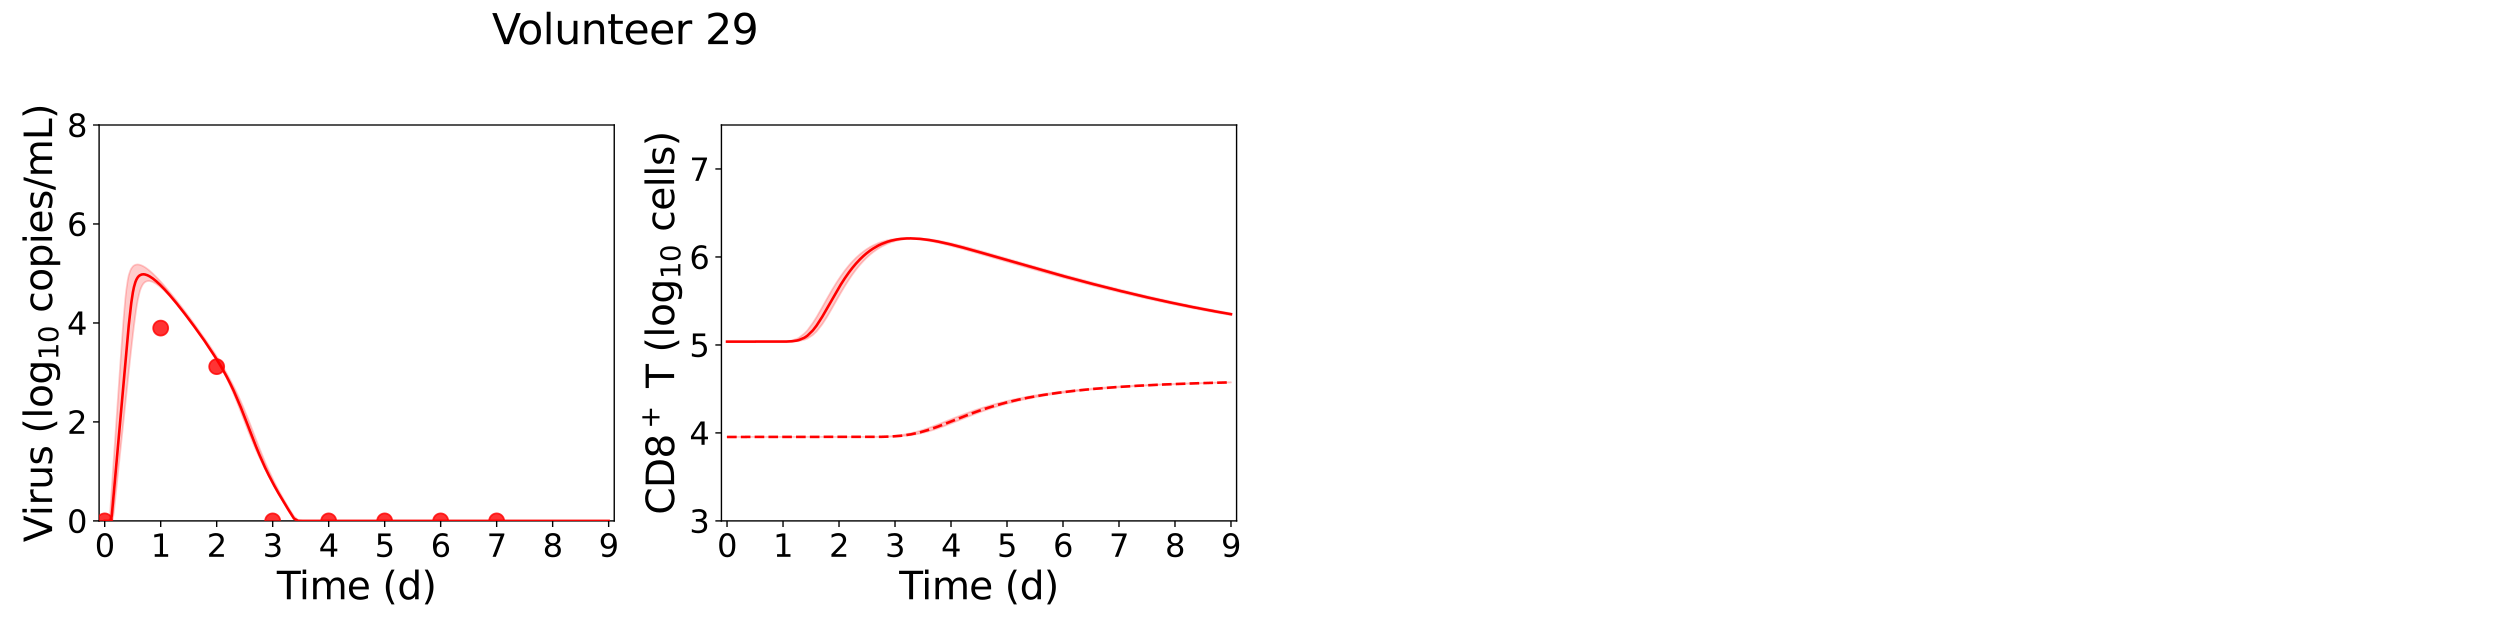 <?xml version="1.0" encoding="utf-8" standalone="no"?>
<!DOCTYPE svg PUBLIC "-//W3C//DTD SVG 1.1//EN"
  "http://www.w3.org/Graphics/SVG/1.1/DTD/svg11.dtd">
<svg xmlns:xlink="http://www.w3.org/1999/xlink" width="1440pt" height="360pt" viewBox="0 0 1440 360" xmlns="http://www.w3.org/2000/svg" version="1.1">
 <defs>
  <style type="text/css">*{stroke-linejoin: round; stroke-linecap: butt}</style>
 </defs>
 <g id="figure_1">
  <g id="patch_1">
   <path d="M 0 360 
L 1440 360 
L 1440 0 
L 0 0 
z
" style="fill: #ffffff"/>
  </g>
  <g id="axes_1">
   <g id="patch_2">
    <path d="M 57.08 300.04 
L 353.804 300.04 
L 353.804 72 
L 57.08 72 
z
" style="fill: #ffffff"/>
   </g>
   <g id="matplotlib.axis_1">
    <g id="xtick_1">
     <g id="line2d_1">
      <defs>
       <path id="m9a5006fff8" d="M 0 0 
L 0 3.5 
" style="stroke: #000000; stroke-width: 0.8"/>
      </defs>
      <g>
       <use xlink:href="#m9a5006fff8" x="60.305" y="300.04" style="stroke: #000000; stroke-width: 0.8"/>
      </g>
     </g>
     <g id="text_1">
      <!-- 0 -->
      <g transform="translate(54.579 320.717) scale(0.18 -0.18)">
       <defs>
        <path id="DejaVuSans-30" d="M 2034 4250 
Q 1547 4250 1301 3770 
Q 1056 3291 1056 2328 
Q 1056 1369 1301 889 
Q 1547 409 2034 409 
Q 2525 409 2770 889 
Q 3016 1369 3016 2328 
Q 3016 3291 2770 3770 
Q 2525 4250 2034 4250 
z
M 2034 4750 
Q 2819 4750 3233 4129 
Q 3647 3509 3647 2328 
Q 3647 1150 3233 529 
Q 2819 -91 2034 -91 
Q 1250 -91 836 529 
Q 422 1150 422 2328 
Q 422 3509 836 4129 
Q 1250 4750 2034 4750 
z
" transform="scale(0.016)"/>
       </defs>
       <use xlink:href="#DejaVuSans-30"/>
      </g>
     </g>
    </g>
    <g id="xtick_2">
     <g id="line2d_2">
      <g>
       <use xlink:href="#m9a5006fff8" x="92.558" y="300.04" style="stroke: #000000; stroke-width: 0.8"/>
      </g>
     </g>
     <g id="text_2">
      <!-- 1 -->
      <g transform="translate(86.832 320.717) scale(0.18 -0.18)">
       <defs>
        <path id="DejaVuSans-31" d="M 794 531 
L 1825 531 
L 1825 4091 
L 703 3866 
L 703 4441 
L 1819 4666 
L 2450 4666 
L 2450 531 
L 3481 531 
L 3481 0 
L 794 0 
L 794 531 
z
" transform="scale(0.016)"/>
       </defs>
       <use xlink:href="#DejaVuSans-31"/>
      </g>
     </g>
    </g>
    <g id="xtick_3">
     <g id="line2d_3">
      <g>
       <use xlink:href="#m9a5006fff8" x="124.81" y="300.04" style="stroke: #000000; stroke-width: 0.8"/>
      </g>
     </g>
     <g id="text_3">
      <!-- 2 -->
      <g transform="translate(119.084 320.717) scale(0.18 -0.18)">
       <defs>
        <path id="DejaVuSans-32" d="M 1228 531 
L 3431 531 
L 3431 0 
L 469 0 
L 469 531 
Q 828 903 1448 1529 
Q 2069 2156 2228 2338 
Q 2531 2678 2651 2914 
Q 2772 3150 2772 3378 
Q 2772 3750 2511 3984 
Q 2250 4219 1831 4219 
Q 1534 4219 1204 4116 
Q 875 4013 500 3803 
L 500 4441 
Q 881 4594 1212 4672 
Q 1544 4750 1819 4750 
Q 2544 4750 2975 4387 
Q 3406 4025 3406 3419 
Q 3406 3131 3298 2873 
Q 3191 2616 2906 2266 
Q 2828 2175 2409 1742 
Q 1991 1309 1228 531 
z
" transform="scale(0.016)"/>
       </defs>
       <use xlink:href="#DejaVuSans-32"/>
      </g>
     </g>
    </g>
    <g id="xtick_4">
     <g id="line2d_4">
      <g>
       <use xlink:href="#m9a5006fff8" x="157.063" y="300.04" style="stroke: #000000; stroke-width: 0.8"/>
      </g>
     </g>
     <g id="text_4">
      <!-- 3 -->
      <g transform="translate(151.337 320.717) scale(0.18 -0.18)">
       <defs>
        <path id="DejaVuSans-33" d="M 2597 2516 
Q 3050 2419 3304 2112 
Q 3559 1806 3559 1356 
Q 3559 666 3084 287 
Q 2609 -91 1734 -91 
Q 1441 -91 1130 -33 
Q 819 25 488 141 
L 488 750 
Q 750 597 1062 519 
Q 1375 441 1716 441 
Q 2309 441 2620 675 
Q 2931 909 2931 1356 
Q 2931 1769 2642 2001 
Q 2353 2234 1838 2234 
L 1294 2234 
L 1294 2753 
L 1863 2753 
Q 2328 2753 2575 2939 
Q 2822 3125 2822 3475 
Q 2822 3834 2567 4026 
Q 2313 4219 1838 4219 
Q 1578 4219 1281 4162 
Q 984 4106 628 3988 
L 628 4550 
Q 988 4650 1302 4700 
Q 1616 4750 1894 4750 
Q 2613 4750 3031 4423 
Q 3450 4097 3450 3541 
Q 3450 3153 3228 2886 
Q 3006 2619 2597 2516 
z
" transform="scale(0.016)"/>
       </defs>
       <use xlink:href="#DejaVuSans-33"/>
      </g>
     </g>
    </g>
    <g id="xtick_5">
     <g id="line2d_5">
      <g>
       <use xlink:href="#m9a5006fff8" x="189.315" y="300.04" style="stroke: #000000; stroke-width: 0.8"/>
      </g>
     </g>
     <g id="text_5">
      <!-- 4 -->
      <g transform="translate(183.589 320.717) scale(0.18 -0.18)">
       <defs>
        <path id="DejaVuSans-34" d="M 2419 4116 
L 825 1625 
L 2419 1625 
L 2419 4116 
z
M 2253 4666 
L 3047 4666 
L 3047 1625 
L 3713 1625 
L 3713 1100 
L 3047 1100 
L 3047 0 
L 2419 0 
L 2419 1100 
L 313 1100 
L 313 1709 
L 2253 4666 
z
" transform="scale(0.016)"/>
       </defs>
       <use xlink:href="#DejaVuSans-34"/>
      </g>
     </g>
    </g>
    <g id="xtick_6">
     <g id="line2d_6">
      <g>
       <use xlink:href="#m9a5006fff8" x="221.568" y="300.04" style="stroke: #000000; stroke-width: 0.8"/>
      </g>
     </g>
     <g id="text_6">
      <!-- 5 -->
      <g transform="translate(215.842 320.717) scale(0.18 -0.18)">
       <defs>
        <path id="DejaVuSans-35" d="M 691 4666 
L 3169 4666 
L 3169 4134 
L 1269 4134 
L 1269 2991 
Q 1406 3038 1543 3061 
Q 1681 3084 1819 3084 
Q 2600 3084 3056 2656 
Q 3513 2228 3513 1497 
Q 3513 744 3044 326 
Q 2575 -91 1722 -91 
Q 1428 -91 1123 -41 
Q 819 9 494 109 
L 494 744 
Q 775 591 1075 516 
Q 1375 441 1709 441 
Q 2250 441 2565 725 
Q 2881 1009 2881 1497 
Q 2881 1984 2565 2268 
Q 2250 2553 1709 2553 
Q 1456 2553 1204 2497 
Q 953 2441 691 2322 
L 691 4666 
z
" transform="scale(0.016)"/>
       </defs>
       <use xlink:href="#DejaVuSans-35"/>
      </g>
     </g>
    </g>
    <g id="xtick_7">
     <g id="line2d_7">
      <g>
       <use xlink:href="#m9a5006fff8" x="253.821" y="300.04" style="stroke: #000000; stroke-width: 0.8"/>
      </g>
     </g>
     <g id="text_7">
      <!-- 6 -->
      <g transform="translate(248.094 320.717) scale(0.18 -0.18)">
       <defs>
        <path id="DejaVuSans-36" d="M 2113 2584 
Q 1688 2584 1439 2293 
Q 1191 2003 1191 1497 
Q 1191 994 1439 701 
Q 1688 409 2113 409 
Q 2538 409 2786 701 
Q 3034 994 3034 1497 
Q 3034 2003 2786 2293 
Q 2538 2584 2113 2584 
z
M 3366 4563 
L 3366 3988 
Q 3128 4100 2886 4159 
Q 2644 4219 2406 4219 
Q 1781 4219 1451 3797 
Q 1122 3375 1075 2522 
Q 1259 2794 1537 2939 
Q 1816 3084 2150 3084 
Q 2853 3084 3261 2657 
Q 3669 2231 3669 1497 
Q 3669 778 3244 343 
Q 2819 -91 2113 -91 
Q 1303 -91 875 529 
Q 447 1150 447 2328 
Q 447 3434 972 4092 
Q 1497 4750 2381 4750 
Q 2619 4750 2861 4703 
Q 3103 4656 3366 4563 
z
" transform="scale(0.016)"/>
       </defs>
       <use xlink:href="#DejaVuSans-36"/>
      </g>
     </g>
    </g>
    <g id="xtick_8">
     <g id="line2d_8">
      <g>
       <use xlink:href="#m9a5006fff8" x="286.073" y="300.04" style="stroke: #000000; stroke-width: 0.8"/>
      </g>
     </g>
     <g id="text_8">
      <!-- 7 -->
      <g transform="translate(280.347 320.717) scale(0.18 -0.18)">
       <defs>
        <path id="DejaVuSans-37" d="M 525 4666 
L 3525 4666 
L 3525 4397 
L 1831 0 
L 1172 0 
L 2766 4134 
L 525 4134 
L 525 4666 
z
" transform="scale(0.016)"/>
       </defs>
       <use xlink:href="#DejaVuSans-37"/>
      </g>
     </g>
    </g>
    <g id="xtick_9">
     <g id="line2d_9">
      <g>
       <use xlink:href="#m9a5006fff8" x="318.326" y="300.04" style="stroke: #000000; stroke-width: 0.8"/>
      </g>
     </g>
     <g id="text_9">
      <!-- 8 -->
      <g transform="translate(312.599 320.717) scale(0.18 -0.18)">
       <defs>
        <path id="DejaVuSans-38" d="M 2034 2216 
Q 1584 2216 1326 1975 
Q 1069 1734 1069 1313 
Q 1069 891 1326 650 
Q 1584 409 2034 409 
Q 2484 409 2743 651 
Q 3003 894 3003 1313 
Q 3003 1734 2745 1975 
Q 2488 2216 2034 2216 
z
M 1403 2484 
Q 997 2584 770 2862 
Q 544 3141 544 3541 
Q 544 4100 942 4425 
Q 1341 4750 2034 4750 
Q 2731 4750 3128 4425 
Q 3525 4100 3525 3541 
Q 3525 3141 3298 2862 
Q 3072 2584 2669 2484 
Q 3125 2378 3379 2068 
Q 3634 1759 3634 1313 
Q 3634 634 3220 271 
Q 2806 -91 2034 -91 
Q 1263 -91 848 271 
Q 434 634 434 1313 
Q 434 1759 690 2068 
Q 947 2378 1403 2484 
z
M 1172 3481 
Q 1172 3119 1398 2916 
Q 1625 2713 2034 2713 
Q 2441 2713 2670 2916 
Q 2900 3119 2900 3481 
Q 2900 3844 2670 4047 
Q 2441 4250 2034 4250 
Q 1625 4250 1398 4047 
Q 1172 3844 1172 3481 
z
" transform="scale(0.016)"/>
       </defs>
       <use xlink:href="#DejaVuSans-38"/>
      </g>
     </g>
    </g>
    <g id="xtick_10">
     <g id="line2d_10">
      <g>
       <use xlink:href="#m9a5006fff8" x="350.578" y="300.04" style="stroke: #000000; stroke-width: 0.8"/>
      </g>
     </g>
     <g id="text_10">
      <!-- 9 -->
      <g transform="translate(344.852 320.717) scale(0.18 -0.18)">
       <defs>
        <path id="DejaVuSans-39" d="M 703 97 
L 703 672 
Q 941 559 1184 500 
Q 1428 441 1663 441 
Q 2288 441 2617 861 
Q 2947 1281 2994 2138 
Q 2813 1869 2534 1725 
Q 2256 1581 1919 1581 
Q 1219 1581 811 2004 
Q 403 2428 403 3163 
Q 403 3881 828 4315 
Q 1253 4750 1959 4750 
Q 2769 4750 3195 4129 
Q 3622 3509 3622 2328 
Q 3622 1225 3098 567 
Q 2575 -91 1691 -91 
Q 1453 -91 1209 -44 
Q 966 3 703 97 
z
M 1959 2075 
Q 2384 2075 2632 2365 
Q 2881 2656 2881 3163 
Q 2881 3666 2632 3958 
Q 2384 4250 1959 4250 
Q 1534 4250 1286 3958 
Q 1038 3666 1038 3163 
Q 1038 2656 1286 2365 
Q 1534 2075 1959 2075 
z
" transform="scale(0.016)"/>
       </defs>
       <use xlink:href="#DejaVuSans-39"/>
      </g>
     </g>
    </g>
    <g id="text_11">
     <!-- Time (d) -->
     <g transform="translate(159.465 345.177) scale(0.22 -0.22)">
      <defs>
       <path id="DejaVuSans-54" d="M -19 4666 
L 3928 4666 
L 3928 4134 
L 2272 4134 
L 2272 0 
L 1638 0 
L 1638 4134 
L -19 4134 
L -19 4666 
z
" transform="scale(0.016)"/>
       <path id="DejaVuSans-69" d="M 603 3500 
L 1178 3500 
L 1178 0 
L 603 0 
L 603 3500 
z
M 603 4863 
L 1178 4863 
L 1178 4134 
L 603 4134 
L 603 4863 
z
" transform="scale(0.016)"/>
       <path id="DejaVuSans-6d" d="M 3328 2828 
Q 3544 3216 3844 3400 
Q 4144 3584 4550 3584 
Q 5097 3584 5394 3201 
Q 5691 2819 5691 2113 
L 5691 0 
L 5113 0 
L 5113 2094 
Q 5113 2597 4934 2840 
Q 4756 3084 4391 3084 
Q 3944 3084 3684 2787 
Q 3425 2491 3425 1978 
L 3425 0 
L 2847 0 
L 2847 2094 
Q 2847 2600 2669 2842 
Q 2491 3084 2119 3084 
Q 1678 3084 1418 2786 
Q 1159 2488 1159 1978 
L 1159 0 
L 581 0 
L 581 3500 
L 1159 3500 
L 1159 2956 
Q 1356 3278 1631 3431 
Q 1906 3584 2284 3584 
Q 2666 3584 2933 3390 
Q 3200 3197 3328 2828 
z
" transform="scale(0.016)"/>
       <path id="DejaVuSans-65" d="M 3597 1894 
L 3597 1613 
L 953 1613 
Q 991 1019 1311 708 
Q 1631 397 2203 397 
Q 2534 397 2845 478 
Q 3156 559 3463 722 
L 3463 178 
Q 3153 47 2828 -22 
Q 2503 -91 2169 -91 
Q 1331 -91 842 396 
Q 353 884 353 1716 
Q 353 2575 817 3079 
Q 1281 3584 2069 3584 
Q 2775 3584 3186 3129 
Q 3597 2675 3597 1894 
z
M 3022 2063 
Q 3016 2534 2758 2815 
Q 2500 3097 2075 3097 
Q 1594 3097 1305 2825 
Q 1016 2553 972 2059 
L 3022 2063 
z
" transform="scale(0.016)"/>
       <path id="DejaVuSans-20" transform="scale(0.016)"/>
       <path id="DejaVuSans-28" d="M 1984 4856 
Q 1566 4138 1362 3434 
Q 1159 2731 1159 2009 
Q 1159 1288 1364 580 
Q 1569 -128 1984 -844 
L 1484 -844 
Q 1016 -109 783 600 
Q 550 1309 550 2009 
Q 550 2706 781 3412 
Q 1013 4119 1484 4856 
L 1984 4856 
z
" transform="scale(0.016)"/>
       <path id="DejaVuSans-64" d="M 2906 2969 
L 2906 4863 
L 3481 4863 
L 3481 0 
L 2906 0 
L 2906 525 
Q 2725 213 2448 61 
Q 2172 -91 1784 -91 
Q 1150 -91 751 415 
Q 353 922 353 1747 
Q 353 2572 751 3078 
Q 1150 3584 1784 3584 
Q 2172 3584 2448 3432 
Q 2725 3281 2906 2969 
z
M 947 1747 
Q 947 1113 1208 752 
Q 1469 391 1925 391 
Q 2381 391 2643 752 
Q 2906 1113 2906 1747 
Q 2906 2381 2643 2742 
Q 2381 3103 1925 3103 
Q 1469 3103 1208 2742 
Q 947 2381 947 1747 
z
" transform="scale(0.016)"/>
       <path id="DejaVuSans-29" d="M 513 4856 
L 1013 4856 
Q 1481 4119 1714 3412 
Q 1947 2706 1947 2009 
Q 1947 1309 1714 600 
Q 1481 -109 1013 -844 
L 513 -844 
Q 928 -128 1133 580 
Q 1338 1288 1338 2009 
Q 1338 2731 1133 3434 
Q 928 4138 513 4856 
z
" transform="scale(0.016)"/>
      </defs>
      <use xlink:href="#DejaVuSans-54"/>
      <use xlink:href="#DejaVuSans-69" x="57.959"/>
      <use xlink:href="#DejaVuSans-6d" x="85.742"/>
      <use xlink:href="#DejaVuSans-65" x="183.154"/>
      <use xlink:href="#DejaVuSans-20" x="244.678"/>
      <use xlink:href="#DejaVuSans-28" x="276.465"/>
      <use xlink:href="#DejaVuSans-64" x="315.479"/>
      <use xlink:href="#DejaVuSans-29" x="378.955"/>
     </g>
    </g>
   </g>
   <g id="matplotlib.axis_2">
    <g id="ytick_1">
     <g id="line2d_11">
      <defs>
       <path id="m4b9dbab6fb" d="M 0 0 
L -3.5 0 
" style="stroke: #000000; stroke-width: 0.8"/>
      </defs>
      <g>
       <use xlink:href="#m4b9dbab6fb" x="57.08" y="300.04" style="stroke: #000000; stroke-width: 0.8"/>
      </g>
     </g>
     <g id="text_12">
      <!-- 0 -->
      <g transform="translate(38.627 306.879) scale(0.18 -0.18)">
       <use xlink:href="#DejaVuSans-30"/>
      </g>
     </g>
    </g>
    <g id="ytick_2">
     <g id="line2d_12">
      <g>
       <use xlink:href="#m4b9dbab6fb" x="57.08" y="243.03" style="stroke: #000000; stroke-width: 0.8"/>
      </g>
     </g>
     <g id="text_13">
      <!-- 2 -->
      <g transform="translate(38.627 249.869) scale(0.18 -0.18)">
       <use xlink:href="#DejaVuSans-32"/>
      </g>
     </g>
    </g>
    <g id="ytick_3">
     <g id="line2d_13">
      <g>
       <use xlink:href="#m4b9dbab6fb" x="57.08" y="186.02" style="stroke: #000000; stroke-width: 0.8"/>
      </g>
     </g>
     <g id="text_14">
      <!-- 4 -->
      <g transform="translate(38.627 192.859) scale(0.18 -0.18)">
       <use xlink:href="#DejaVuSans-34"/>
      </g>
     </g>
    </g>
    <g id="ytick_4">
     <g id="line2d_14">
      <g>
       <use xlink:href="#m4b9dbab6fb" x="57.08" y="129.01" style="stroke: #000000; stroke-width: 0.8"/>
      </g>
     </g>
     <g id="text_15">
      <!-- 6 -->
      <g transform="translate(38.627 135.849) scale(0.18 -0.18)">
       <use xlink:href="#DejaVuSans-36"/>
      </g>
     </g>
    </g>
    <g id="ytick_5">
     <g id="line2d_15">
      <g>
       <use xlink:href="#m4b9dbab6fb" x="57.08" y="72" style="stroke: #000000; stroke-width: 0.8"/>
      </g>
     </g>
     <g id="text_16">
      <!-- 8 -->
      <g transform="translate(38.627 78.839) scale(0.18 -0.18)">
       <use xlink:href="#DejaVuSans-38"/>
      </g>
     </g>
    </g>
    <g id="text_17">
     <!-- Virus (log$_{10}$ copies/mL) -->
     <g transform="translate(30.008 312.3) rotate(-90) scale(0.22 -0.22)">
      <defs>
       <path id="DejaVuSans-56" d="M 1831 0 
L 50 4666 
L 709 4666 
L 2188 738 
L 3669 4666 
L 4325 4666 
L 2547 0 
L 1831 0 
z
" transform="scale(0.016)"/>
       <path id="DejaVuSans-72" d="M 2631 2963 
Q 2534 3019 2420 3045 
Q 2306 3072 2169 3072 
Q 1681 3072 1420 2755 
Q 1159 2438 1159 1844 
L 1159 0 
L 581 0 
L 581 3500 
L 1159 3500 
L 1159 2956 
Q 1341 3275 1631 3429 
Q 1922 3584 2338 3584 
Q 2397 3584 2469 3576 
Q 2541 3569 2628 3553 
L 2631 2963 
z
" transform="scale(0.016)"/>
       <path id="DejaVuSans-75" d="M 544 1381 
L 544 3500 
L 1119 3500 
L 1119 1403 
Q 1119 906 1312 657 
Q 1506 409 1894 409 
Q 2359 409 2629 706 
Q 2900 1003 2900 1516 
L 2900 3500 
L 3475 3500 
L 3475 0 
L 2900 0 
L 2900 538 
Q 2691 219 2414 64 
Q 2138 -91 1772 -91 
Q 1169 -91 856 284 
Q 544 659 544 1381 
z
M 1991 3584 
L 1991 3584 
z
" transform="scale(0.016)"/>
       <path id="DejaVuSans-73" d="M 2834 3397 
L 2834 2853 
Q 2591 2978 2328 3040 
Q 2066 3103 1784 3103 
Q 1356 3103 1142 2972 
Q 928 2841 928 2578 
Q 928 2378 1081 2264 
Q 1234 2150 1697 2047 
L 1894 2003 
Q 2506 1872 2764 1633 
Q 3022 1394 3022 966 
Q 3022 478 2636 193 
Q 2250 -91 1575 -91 
Q 1294 -91 989 -36 
Q 684 19 347 128 
L 347 722 
Q 666 556 975 473 
Q 1284 391 1588 391 
Q 1994 391 2212 530 
Q 2431 669 2431 922 
Q 2431 1156 2273 1281 
Q 2116 1406 1581 1522 
L 1381 1569 
Q 847 1681 609 1914 
Q 372 2147 372 2553 
Q 372 3047 722 3315 
Q 1072 3584 1716 3584 
Q 2034 3584 2315 3537 
Q 2597 3491 2834 3397 
z
" transform="scale(0.016)"/>
       <path id="DejaVuSans-6c" d="M 603 4863 
L 1178 4863 
L 1178 0 
L 603 0 
L 603 4863 
z
" transform="scale(0.016)"/>
       <path id="DejaVuSans-6f" d="M 1959 3097 
Q 1497 3097 1228 2736 
Q 959 2375 959 1747 
Q 959 1119 1226 758 
Q 1494 397 1959 397 
Q 2419 397 2687 759 
Q 2956 1122 2956 1747 
Q 2956 2369 2687 2733 
Q 2419 3097 1959 3097 
z
M 1959 3584 
Q 2709 3584 3137 3096 
Q 3566 2609 3566 1747 
Q 3566 888 3137 398 
Q 2709 -91 1959 -91 
Q 1206 -91 779 398 
Q 353 888 353 1747 
Q 353 2609 779 3096 
Q 1206 3584 1959 3584 
z
" transform="scale(0.016)"/>
       <path id="DejaVuSans-67" d="M 2906 1791 
Q 2906 2416 2648 2759 
Q 2391 3103 1925 3103 
Q 1463 3103 1205 2759 
Q 947 2416 947 1791 
Q 947 1169 1205 825 
Q 1463 481 1925 481 
Q 2391 481 2648 825 
Q 2906 1169 2906 1791 
z
M 3481 434 
Q 3481 -459 3084 -895 
Q 2688 -1331 1869 -1331 
Q 1566 -1331 1297 -1286 
Q 1028 -1241 775 -1147 
L 775 -588 
Q 1028 -725 1275 -790 
Q 1522 -856 1778 -856 
Q 2344 -856 2625 -561 
Q 2906 -266 2906 331 
L 2906 616 
Q 2728 306 2450 153 
Q 2172 0 1784 0 
Q 1141 0 747 490 
Q 353 981 353 1791 
Q 353 2603 747 3093 
Q 1141 3584 1784 3584 
Q 2172 3584 2450 3431 
Q 2728 3278 2906 2969 
L 2906 3500 
L 3481 3500 
L 3481 434 
z
" transform="scale(0.016)"/>
       <path id="DejaVuSans-63" d="M 3122 3366 
L 3122 2828 
Q 2878 2963 2633 3030 
Q 2388 3097 2138 3097 
Q 1578 3097 1268 2742 
Q 959 2388 959 1747 
Q 959 1106 1268 751 
Q 1578 397 2138 397 
Q 2388 397 2633 464 
Q 2878 531 3122 666 
L 3122 134 
Q 2881 22 2623 -34 
Q 2366 -91 2075 -91 
Q 1284 -91 818 406 
Q 353 903 353 1747 
Q 353 2603 823 3093 
Q 1294 3584 2113 3584 
Q 2378 3584 2631 3529 
Q 2884 3475 3122 3366 
z
" transform="scale(0.016)"/>
       <path id="DejaVuSans-70" d="M 1159 525 
L 1159 -1331 
L 581 -1331 
L 581 3500 
L 1159 3500 
L 1159 2969 
Q 1341 3281 1617 3432 
Q 1894 3584 2278 3584 
Q 2916 3584 3314 3078 
Q 3713 2572 3713 1747 
Q 3713 922 3314 415 
Q 2916 -91 2278 -91 
Q 1894 -91 1617 61 
Q 1341 213 1159 525 
z
M 3116 1747 
Q 3116 2381 2855 2742 
Q 2594 3103 2138 3103 
Q 1681 3103 1420 2742 
Q 1159 2381 1159 1747 
Q 1159 1113 1420 752 
Q 1681 391 2138 391 
Q 2594 391 2855 752 
Q 3116 1113 3116 1747 
z
" transform="scale(0.016)"/>
       <path id="DejaVuSans-2f" d="M 1625 4666 
L 2156 4666 
L 531 -594 
L 0 -594 
L 1625 4666 
z
" transform="scale(0.016)"/>
       <path id="DejaVuSans-4c" d="M 628 4666 
L 1259 4666 
L 1259 531 
L 3531 531 
L 3531 0 
L 628 0 
L 628 4666 
z
" transform="scale(0.016)"/>
      </defs>
      <use xlink:href="#DejaVuSans-56" transform="translate(0 0.016)"/>
      <use xlink:href="#DejaVuSans-69" transform="translate(68.408 0.016)"/>
      <use xlink:href="#DejaVuSans-72" transform="translate(96.191 0.016)"/>
      <use xlink:href="#DejaVuSans-75" transform="translate(137.305 0.016)"/>
      <use xlink:href="#DejaVuSans-73" transform="translate(200.684 0.016)"/>
      <use xlink:href="#DejaVuSans-20" transform="translate(252.783 0.016)"/>
      <use xlink:href="#DejaVuSans-28" transform="translate(284.57 0.016)"/>
      <use xlink:href="#DejaVuSans-6c" transform="translate(323.584 0.016)"/>
      <use xlink:href="#DejaVuSans-6f" transform="translate(351.367 0.016)"/>
      <use xlink:href="#DejaVuSans-67" transform="translate(412.549 0.016)"/>
      <use xlink:href="#DejaVuSans-31" transform="translate(476.982 -16.391) scale(0.7)"/>
      <use xlink:href="#DejaVuSans-30" transform="translate(521.519 -16.391) scale(0.7)"/>
      <use xlink:href="#DejaVuSans-20" transform="translate(568.789 0.016)"/>
      <use xlink:href="#DejaVuSans-63" transform="translate(600.576 0.016)"/>
      <use xlink:href="#DejaVuSans-6f" transform="translate(655.557 0.016)"/>
      <use xlink:href="#DejaVuSans-70" transform="translate(716.738 0.016)"/>
      <use xlink:href="#DejaVuSans-69" transform="translate(780.215 0.016)"/>
      <use xlink:href="#DejaVuSans-65" transform="translate(807.998 0.016)"/>
      <use xlink:href="#DejaVuSans-73" transform="translate(869.521 0.016)"/>
      <use xlink:href="#DejaVuSans-2f" transform="translate(921.621 0.016)"/>
      <use xlink:href="#DejaVuSans-6d" transform="translate(955.312 0.016)"/>
      <use xlink:href="#DejaVuSans-4c" transform="translate(1052.725 0.016)"/>
      <use xlink:href="#DejaVuSans-29" transform="translate(1108.438 0.016)"/>
     </g>
    </g>
   </g>
   <g id="patch_3">
    <path d="M 57.08 300.04 
L 57.08 72 
" style="fill: none; stroke: #000000; stroke-width: 0.8; stroke-linejoin: miter; stroke-linecap: square"/>
   </g>
   <g id="patch_4">
    <path d="M 353.804 300.04 
L 353.804 72 
" style="fill: none; stroke: #000000; stroke-width: 0.8; stroke-linejoin: miter; stroke-linecap: square"/>
   </g>
   <g id="patch_5">
    <path d="M 57.08 300.04 
L 353.804 300.04 
" style="fill: none; stroke: #000000; stroke-width: 0.8; stroke-linejoin: miter; stroke-linecap: square"/>
   </g>
   <g id="patch_6">
    <path d="M 57.08 72 
L 353.804 72 
" style="fill: none; stroke: #000000; stroke-width: 0.8; stroke-linejoin: miter; stroke-linecap: square"/>
   </g>
   <g id="PolyCollection_1">
    <defs>
     <path id="mc92db86ceb" d="M 60.305 -59.96 
L 60.305 -59.96 
L 60.306 -59.96 
L 60.31 -59.96 
L 60.349 -59.96 
L 60.46 -59.96 
L 60.597 -59.96 
L 61.013 -59.96 
L 61.286 -59.96 
L 62.033 -59.96 
L 62.386 -59.96 
L 63.173 -59.96 
L 63.579 -59.96 
L 64.358 -59.96 
L 64.811 -59.96 
L 65.595 -64.905 
L 66.084 -69.547 
L 66.865 -76.905 
L 67.382 -81.815 
L 68.162 -89.173 
L 68.7 -94.267 
L 69.478 -101.617 
L 70.032 -106.84 
L 70.885 -114.914 
L 71.429 -120.032 
L 72.185 -127.211 
L 72.753 -132.537 
L 73.591 -140.397 
L 74.172 -145.796 
L 75.011 -153.529 
L 75.621 -159.065 
L 76.534 -167.033 
L 77.157 -172.229 
L 77.972 -178.366 
L 78.582 -182.64 
L 79.282 -186.753 
L 79.853 -189.337 
L 80.424 -191.711 
L 80.996 -193.558 
L 81.569 -194.844 
L 82.141 -195.934 
L 82.656 -196.659 
L 83.1 -197.113 
L 83.544 -197.481 
L 83.988 -197.758 
L 84.432 -197.929 
L 84.876 -198.051 
L 85.319 -198.119 
L 85.763 -198.119 
L 86.207 -198.092 
L 86.651 -198.009 
L 87.098 -197.896 
L 87.552 -197.752 
L 88.015 -197.561 
L 88.491 -197.33 
L 88.982 -197.072 
L 89.489 -196.771 
L 90.017 -196.437 
L 91.515 -195.355 
L 92.182 -194.818 
L 93.876 -193.323 
L 94.711 -192.534 
L 96.709 -190.521 
L 97.746 -189.423 
L 100.401 -186.46 
L 101.673 -184.974 
L 104.898 -181.047 
L 106.516 -178.997 
L 109.741 -174.803 
L 111.884 -171.897 
L 115.109 -167.448 
L 117.762 -163.622 
L 120.987 -158.83 
L 123.386 -155.135 
L 125.785 -151.264 
L 128.184 -147.043 
L 130.582 -142.222 
L 132.544 -137.938 
L 134.626 -133.078 
L 136.888 -127.467 
L 138.723 -122.747 
L 140.559 -117.962 
L 142.661 -112.477 
L 144.373 -108.186 
L 147.428 -100.888 
L 149.466 -96.404 
L 152.683 -89.854 
L 154.871 -85.659 
L 158.096 -79.724 
L 160.457 -75.665 
L 163.682 -70.231 
L 166.123 -66.277 
L 169.348 -61.303 
L 171.67 -59.96 
L 174.483 -59.96 
L 176.736 -59.96 
L 179.694 -59.96 
L 181.732 -59.96 
L 184.097 -59.96 
L 186.462 -59.96 
L 188.827 -59.96 
L 191.192 -59.96 
L 193.557 -59.96 
L 195.922 -59.96 
L 198.287 -59.96 
L 200.652 -59.96 
L 203.017 -59.96 
L 205.382 -59.96 
L 207.747 -59.96 
L 210.112 -59.96 
L 212.507 -59.96 
L 214.998 -59.96 
L 217.693 -59.96 
L 220.905 -59.96 
L 223.338 -59.96 
L 225.62 -59.96 
L 227.902 -59.96 
L 229.826 -59.96 
L 231.969 -59.96 
L 233.741 -59.96 
L 236.966 -59.96 
L 239.148 -59.96 
L 242.373 -59.96 
L 244.951 -59.96 
L 248.177 -59.96 
L 251.402 -59.96 
L 254.627 -59.96 
L 257.852 -59.96 
L 261.078 -59.96 
L 264.303 -59.96 
L 267.528 -59.96 
L 270.753 -59.96 
L 273.979 -59.96 
L 277.204 -59.96 
L 280.429 -59.96 
L 283.654 -59.96 
L 286.88 -59.96 
L 290.105 -59.96 
L 293.33 -59.96 
L 296.555 -59.96 
L 299.781 -59.96 
L 303.006 -59.96 
L 306.231 -59.96 
L 309.456 -59.96 
L 312.682 -59.96 
L 315.907 -59.96 
L 319.132 -59.96 
L 322.357 -59.96 
L 325.583 -59.96 
L 328.808 -59.96 
L 332.033 -59.96 
L 335.258 -59.96 
L 338.484 -59.96 
L 341.709 -59.96 
L 344.934 -59.96 
L 348.159 -59.96 
L 350.578 -59.96 
L 350.578 -59.96 
L 350.578 -59.96 
L 348.159 -59.96 
L 344.934 -59.96 
L 341.709 -59.96 
L 338.484 -59.96 
L 335.258 -59.96 
L 332.033 -59.96 
L 328.808 -59.96 
L 325.583 -59.96 
L 322.357 -59.96 
L 319.132 -59.96 
L 315.907 -59.96 
L 312.682 -59.96 
L 309.456 -59.96 
L 306.231 -59.96 
L 303.006 -59.96 
L 299.781 -59.96 
L 296.555 -59.96 
L 293.33 -59.96 
L 290.105 -59.96 
L 286.88 -59.96 
L 283.654 -59.96 
L 280.429 -59.96 
L 277.204 -59.96 
L 273.979 -59.96 
L 270.753 -59.96 
L 267.528 -59.96 
L 264.303 -59.96 
L 261.078 -59.96 
L 257.852 -59.96 
L 254.627 -59.96 
L 251.402 -59.96 
L 248.177 -59.96 
L 244.951 -59.96 
L 242.373 -59.96 
L 239.148 -59.96 
L 236.966 -59.96 
L 233.741 -59.96 
L 231.969 -59.96 
L 229.826 -59.96 
L 227.902 -59.96 
L 225.62 -59.96 
L 223.338 -59.96 
L 220.905 -59.96 
L 217.693 -59.96 
L 214.998 -59.96 
L 212.507 -59.96 
L 210.112 -59.96 
L 207.747 -59.96 
L 205.382 -59.96 
L 203.017 -59.96 
L 200.652 -59.96 
L 198.287 -59.96 
L 195.922 -59.96 
L 193.557 -59.96 
L 191.192 -59.96 
L 188.827 -59.96 
L 186.462 -59.96 
L 184.097 -59.96 
L 181.732 -59.96 
L 179.694 -59.96 
L 176.736 -59.96 
L 174.483 -59.96 
L 171.67 -60.613 
L 169.348 -62.616 
L 166.123 -67.731 
L 163.682 -71.865 
L 160.457 -77.664 
L 158.096 -82.166 
L 154.871 -88.926 
L 152.683 -93.86 
L 149.466 -101.771 
L 147.428 -107.004 
L 144.373 -114.961 
L 142.661 -119.326 
L 140.559 -124.475 
L 138.723 -128.738 
L 136.888 -132.765 
L 134.626 -137.386 
L 132.544 -141.331 
L 130.582 -144.969 
L 128.184 -149.192 
L 125.785 -153.154 
L 123.386 -156.928 
L 120.987 -160.51 
L 117.762 -165.155 
L 115.109 -168.854 
L 111.884 -173.454 
L 109.741 -176.378 
L 106.516 -180.684 
L 104.898 -182.794 
L 101.673 -186.906 
L 100.401 -188.487 
L 97.746 -191.706 
L 96.709 -192.958 
L 94.711 -195.312 
L 93.876 -196.286 
L 92.182 -198.17 
L 91.515 -198.895 
L 90.017 -200.478 
L 89.489 -201 
L 88.982 -201.502 
L 88.491 -201.986 
L 88.015 -202.441 
L 87.552 -202.872 
L 87.098 -203.275 
L 86.651 -203.665 
L 86.207 -204.053 
L 85.763 -204.422 
L 85.319 -204.78 
L 84.876 -205.106 
L 84.432 -205.433 
L 83.988 -205.759 
L 83.544 -206.05 
L 83.1 -206.319 
L 82.656 -206.572 
L 82.141 -206.854 
L 81.569 -207.113 
L 80.996 -207.326 
L 80.424 -207.506 
L 79.853 -207.603 
L 79.282 -207.668 
L 78.582 -207.595 
L 77.972 -207.467 
L 77.157 -207.051 
L 76.534 -206.521 
L 75.621 -205.316 
L 75.011 -204.044 
L 74.172 -201.508 
L 73.591 -198.732 
L 72.753 -193.005 
L 72.185 -187.896 
L 71.429 -179.219 
L 70.885 -172.357 
L 70.032 -160.637 
L 69.478 -152.82 
L 68.7 -141.581 
L 68.162 -133.818 
L 67.382 -122.468 
L 66.865 -114.936 
L 66.084 -103.528 
L 65.595 -96.4 
L 64.811 -84.995 
L 64.358 -78.316 
L 63.579 -66.99 
L 63.173 -61.084 
L 62.386 -59.96 
L 62.033 -59.96 
L 61.286 -59.96 
L 61.013 -59.96 
L 60.597 -59.96 
L 60.46 -59.96 
L 60.349 -59.96 
L 60.31 -59.96 
L 60.306 -59.96 
L 60.305 -59.96 
z
" style="stroke: #ff0000; stroke-opacity: 0.2"/>
    </defs>
    <g clip-path="url(#p64a69c100e)">
     <use xlink:href="#mc92db86ceb" x="0" y="360" style="fill: #ff0000; fill-opacity: 0.2; stroke: #ff0000; stroke-opacity: 0.2"/>
    </g>
   </g>
   <g id="PathCollection_1">
    <defs>
     <path id="mb37ab9cca4" d="M 0 4.33 
C 1.148 4.33 2.25 3.874 3.062 3.062 
C 3.874 2.25 4.33 1.148 4.33 0 
C 4.33 -1.148 3.874 -2.25 3.062 -3.062 
C 2.25 -3.874 1.148 -4.33 0 -4.33 
C -1.148 -4.33 -2.25 -3.874 -3.062 -3.062 
C -3.874 -2.25 -4.33 -1.148 -4.33 0 
C -4.33 1.148 -3.874 2.25 -3.062 3.062 
C -2.25 3.874 -1.148 4.33 0 4.33 
z
" style="stroke: #ff0000; stroke-opacity: 0.8"/>
    </defs>
    <g clip-path="url(#p64a69c100e)">
     <use xlink:href="#mb37ab9cca4" x="60.305" y="300.04" style="fill: #ff0000; fill-opacity: 0.8; stroke: #ff0000; stroke-opacity: 0.8"/>
     <use xlink:href="#mb37ab9cca4" x="92.558" y="188.982" style="fill: #ff0000; fill-opacity: 0.8; stroke: #ff0000; stroke-opacity: 0.8"/>
     <use xlink:href="#mb37ab9cca4" x="124.81" y="211.193" style="fill: #ff0000; fill-opacity: 0.8; stroke: #ff0000; stroke-opacity: 0.8"/>
     <use xlink:href="#mb37ab9cca4" x="157.063" y="300.04" style="fill: #ff0000; fill-opacity: 0.8; stroke: #ff0000; stroke-opacity: 0.8"/>
     <use xlink:href="#mb37ab9cca4" x="189.315" y="300.04" style="fill: #ff0000; fill-opacity: 0.8; stroke: #ff0000; stroke-opacity: 0.8"/>
     <use xlink:href="#mb37ab9cca4" x="221.568" y="300.04" style="fill: #ff0000; fill-opacity: 0.8; stroke: #ff0000; stroke-opacity: 0.8"/>
     <use xlink:href="#mb37ab9cca4" x="253.821" y="300.04" style="fill: #ff0000; fill-opacity: 0.8; stroke: #ff0000; stroke-opacity: 0.8"/>
     <use xlink:href="#mb37ab9cca4" x="286.073" y="300.04" style="fill: #ff0000; fill-opacity: 0.8; stroke: #ff0000; stroke-opacity: 0.8"/>
    </g>
   </g>
   <g id="line2d_16">
    <path d="M 60.305 300.04 
L 63.579 300.04 
L 64.358 297.262 
L 74.172 187.338 
L 75.621 174.43 
L 76.534 168.42 
L 77.157 165.364 
L 77.972 162.503 
L 78.582 161.021 
L 79.282 159.822 
L 79.853 159.136 
L 80.424 158.648 
L 81.569 158.109 
L 82.656 157.991 
L 83.544 158.102 
L 84.876 158.531 
L 86.207 159.201 
L 88.015 160.399 
L 90.017 162.015 
L 92.182 164.018 
L 94.711 166.609 
L 97.746 169.99 
L 101.673 174.687 
L 106.516 180.85 
L 111.884 188.032 
L 117.762 196.268 
L 123.386 204.785 
L 125.785 208.6 
L 128.184 212.635 
L 130.582 216.963 
L 132.544 220.796 
L 134.626 225.148 
L 138.723 234.677 
L 142.661 244.752 
L 147.428 257.102 
L 149.466 262.029 
L 152.683 269.318 
L 154.871 273.8 
L 158.096 279.969 
L 160.457 284.155 
L 166.123 293.589 
L 169.348 298.697 
L 171.67 300.04 
L 350.578 300.04 
L 350.578 300.04 
" clip-path="url(#p64a69c100e)" style="fill: none; stroke: #ff0000; stroke-width: 1.5; stroke-linecap: square"/>
   </g>
  </g>
  <g id="axes_2">
   <g id="patch_7">
    <path d="M 415.545 300.04 
L 712.269 300.04 
L 712.269 72 
L 415.545 72 
z
" style="fill: #ffffff"/>
   </g>
   <g id="matplotlib.axis_3">
    <g id="xtick_11">
     <g id="line2d_17">
      <g>
       <use xlink:href="#m9a5006fff8" x="418.771" y="300.04" style="stroke: #000000; stroke-width: 0.8"/>
      </g>
     </g>
     <g id="text_18">
      <!-- 0 -->
      <g transform="translate(413.044 320.717) scale(0.18 -0.18)">
       <use xlink:href="#DejaVuSans-30"/>
      </g>
     </g>
    </g>
    <g id="xtick_12">
     <g id="line2d_18">
      <g>
       <use xlink:href="#m9a5006fff8" x="451.023" y="300.04" style="stroke: #000000; stroke-width: 0.8"/>
      </g>
     </g>
     <g id="text_19">
      <!-- 1 -->
      <g transform="translate(445.297 320.717) scale(0.18 -0.18)">
       <use xlink:href="#DejaVuSans-31"/>
      </g>
     </g>
    </g>
    <g id="xtick_13">
     <g id="line2d_19">
      <g>
       <use xlink:href="#m9a5006fff8" x="483.276" y="300.04" style="stroke: #000000; stroke-width: 0.8"/>
      </g>
     </g>
     <g id="text_20">
      <!-- 2 -->
      <g transform="translate(477.55 320.717) scale(0.18 -0.18)">
       <use xlink:href="#DejaVuSans-32"/>
      </g>
     </g>
    </g>
    <g id="xtick_14">
     <g id="line2d_20">
      <g>
       <use xlink:href="#m9a5006fff8" x="515.528" y="300.04" style="stroke: #000000; stroke-width: 0.8"/>
      </g>
     </g>
     <g id="text_21">
      <!-- 3 -->
      <g transform="translate(509.802 320.717) scale(0.18 -0.18)">
       <use xlink:href="#DejaVuSans-33"/>
      </g>
     </g>
    </g>
    <g id="xtick_15">
     <g id="line2d_21">
      <g>
       <use xlink:href="#m9a5006fff8" x="547.781" y="300.04" style="stroke: #000000; stroke-width: 0.8"/>
      </g>
     </g>
     <g id="text_22">
      <!-- 4 -->
      <g transform="translate(542.055 320.717) scale(0.18 -0.18)">
       <use xlink:href="#DejaVuSans-34"/>
      </g>
     </g>
    </g>
    <g id="xtick_16">
     <g id="line2d_22">
      <g>
       <use xlink:href="#m9a5006fff8" x="580.034" y="300.04" style="stroke: #000000; stroke-width: 0.8"/>
      </g>
     </g>
     <g id="text_23">
      <!-- 5 -->
      <g transform="translate(574.307 320.717) scale(0.18 -0.18)">
       <use xlink:href="#DejaVuSans-35"/>
      </g>
     </g>
    </g>
    <g id="xtick_17">
     <g id="line2d_23">
      <g>
       <use xlink:href="#m9a5006fff8" x="612.286" y="300.04" style="stroke: #000000; stroke-width: 0.8"/>
      </g>
     </g>
     <g id="text_24">
      <!-- 6 -->
      <g transform="translate(606.56 320.717) scale(0.18 -0.18)">
       <use xlink:href="#DejaVuSans-36"/>
      </g>
     </g>
    </g>
    <g id="xtick_18">
     <g id="line2d_24">
      <g>
       <use xlink:href="#m9a5006fff8" x="644.539" y="300.04" style="stroke: #000000; stroke-width: 0.8"/>
      </g>
     </g>
     <g id="text_25">
      <!-- 7 -->
      <g transform="translate(638.812 320.717) scale(0.18 -0.18)">
       <use xlink:href="#DejaVuSans-37"/>
      </g>
     </g>
    </g>
    <g id="xtick_19">
     <g id="line2d_25">
      <g>
       <use xlink:href="#m9a5006fff8" x="676.791" y="300.04" style="stroke: #000000; stroke-width: 0.8"/>
      </g>
     </g>
     <g id="text_26">
      <!-- 8 -->
      <g transform="translate(671.065 320.717) scale(0.18 -0.18)">
       <use xlink:href="#DejaVuSans-38"/>
      </g>
     </g>
    </g>
    <g id="xtick_20">
     <g id="line2d_26">
      <g>
       <use xlink:href="#m9a5006fff8" x="709.044" y="300.04" style="stroke: #000000; stroke-width: 0.8"/>
      </g>
     </g>
     <g id="text_27">
      <!-- 9 -->
      <g transform="translate(703.318 320.717) scale(0.18 -0.18)">
       <use xlink:href="#DejaVuSans-39"/>
      </g>
     </g>
    </g>
    <g id="text_28">
     <!-- Time (d) -->
     <g transform="translate(517.931 345.177) scale(0.22 -0.22)">
      <use xlink:href="#DejaVuSans-54"/>
      <use xlink:href="#DejaVuSans-69" x="57.959"/>
      <use xlink:href="#DejaVuSans-6d" x="85.742"/>
      <use xlink:href="#DejaVuSans-65" x="183.154"/>
      <use xlink:href="#DejaVuSans-20" x="244.678"/>
      <use xlink:href="#DejaVuSans-28" x="276.465"/>
      <use xlink:href="#DejaVuSans-64" x="315.479"/>
      <use xlink:href="#DejaVuSans-29" x="378.955"/>
     </g>
    </g>
   </g>
   <g id="matplotlib.axis_4">
    <g id="ytick_6">
     <g id="line2d_27">
      <g>
       <use xlink:href="#m4b9dbab6fb" x="415.545" y="300.04" style="stroke: #000000; stroke-width: 0.8"/>
      </g>
     </g>
     <g id="text_29">
      <!-- 3 -->
      <g transform="translate(397.093 306.879) scale(0.18 -0.18)">
       <use xlink:href="#DejaVuSans-33"/>
      </g>
     </g>
    </g>
    <g id="ytick_7">
     <g id="line2d_28">
      <g>
       <use xlink:href="#m4b9dbab6fb" x="415.545" y="249.364" style="stroke: #000000; stroke-width: 0.8"/>
      </g>
     </g>
     <g id="text_30">
      <!-- 4 -->
      <g transform="translate(397.093 256.203) scale(0.18 -0.18)">
       <use xlink:href="#DejaVuSans-34"/>
      </g>
     </g>
    </g>
    <g id="ytick_8">
     <g id="line2d_29">
      <g>
       <use xlink:href="#m4b9dbab6fb" x="415.545" y="198.689" style="stroke: #000000; stroke-width: 0.8"/>
      </g>
     </g>
     <g id="text_31">
      <!-- 5 -->
      <g transform="translate(397.093 205.527) scale(0.18 -0.18)">
       <use xlink:href="#DejaVuSans-35"/>
      </g>
     </g>
    </g>
    <g id="ytick_9">
     <g id="line2d_30">
      <g>
       <use xlink:href="#m4b9dbab6fb" x="415.545" y="148.013" style="stroke: #000000; stroke-width: 0.8"/>
      </g>
     </g>
     <g id="text_32">
      <!-- 6 -->
      <g transform="translate(397.093 154.852) scale(0.18 -0.18)">
       <use xlink:href="#DejaVuSans-36"/>
      </g>
     </g>
    </g>
    <g id="ytick_10">
     <g id="line2d_31">
      <g>
       <use xlink:href="#m4b9dbab6fb" x="415.545" y="97.338" style="stroke: #000000; stroke-width: 0.8"/>
      </g>
     </g>
     <g id="text_33">
      <!-- 7 -->
      <g transform="translate(397.093 104.176) scale(0.18 -0.18)">
       <use xlink:href="#DejaVuSans-37"/>
      </g>
     </g>
    </g>
    <g id="text_34">
     <!-- CD8$^+$ T (log$_{10}$ cells) -->
     <g transform="translate(388.473 296.46) rotate(-90) scale(0.22 -0.22)">
      <defs>
       <path id="DejaVuSans-43" d="M 4122 4306 
L 4122 3641 
Q 3803 3938 3442 4084 
Q 3081 4231 2675 4231 
Q 1875 4231 1450 3742 
Q 1025 3253 1025 2328 
Q 1025 1406 1450 917 
Q 1875 428 2675 428 
Q 3081 428 3442 575 
Q 3803 722 4122 1019 
L 4122 359 
Q 3791 134 3420 21 
Q 3050 -91 2638 -91 
Q 1578 -91 968 557 
Q 359 1206 359 2328 
Q 359 3453 968 4101 
Q 1578 4750 2638 4750 
Q 3056 4750 3426 4639 
Q 3797 4528 4122 4306 
z
" transform="scale(0.016)"/>
       <path id="DejaVuSans-44" d="M 1259 4147 
L 1259 519 
L 2022 519 
Q 2988 519 3436 956 
Q 3884 1394 3884 2338 
Q 3884 3275 3436 3711 
Q 2988 4147 2022 4147 
L 1259 4147 
z
M 628 4666 
L 1925 4666 
Q 3281 4666 3915 4102 
Q 4550 3538 4550 2338 
Q 4550 1131 3912 565 
Q 3275 0 1925 0 
L 628 0 
L 628 4666 
z
" transform="scale(0.016)"/>
       <path id="DejaVuSans-2b" d="M 2944 4013 
L 2944 2272 
L 4684 2272 
L 4684 1741 
L 2944 1741 
L 2944 0 
L 2419 0 
L 2419 1741 
L 678 1741 
L 678 2272 
L 2419 2272 
L 2419 4013 
L 2944 4013 
z
" transform="scale(0.016)"/>
      </defs>
      <use xlink:href="#DejaVuSans-43" transform="translate(0 0.827)"/>
      <use xlink:href="#DejaVuSans-44" transform="translate(69.824 0.827)"/>
      <use xlink:href="#DejaVuSans-38" transform="translate(146.826 0.827)"/>
      <use xlink:href="#DejaVuSans-2b" transform="translate(225.044 39.108) scale(0.7)"/>
      <use xlink:href="#DejaVuSans-20" transform="translate(300.068 0.827)"/>
      <use xlink:href="#DejaVuSans-54" transform="translate(331.855 0.827)"/>
      <use xlink:href="#DejaVuSans-20" transform="translate(392.939 0.827)"/>
      <use xlink:href="#DejaVuSans-28" transform="translate(424.727 0.827)"/>
      <use xlink:href="#DejaVuSans-6c" transform="translate(463.74 0.827)"/>
      <use xlink:href="#DejaVuSans-6f" transform="translate(491.523 0.827)"/>
      <use xlink:href="#DejaVuSans-67" transform="translate(552.705 0.827)"/>
      <use xlink:href="#DejaVuSans-31" transform="translate(617.139 -15.58) scale(0.7)"/>
      <use xlink:href="#DejaVuSans-30" transform="translate(661.675 -15.58) scale(0.7)"/>
      <use xlink:href="#DejaVuSans-20" transform="translate(708.945 0.827)"/>
      <use xlink:href="#DejaVuSans-63" transform="translate(740.732 0.827)"/>
      <use xlink:href="#DejaVuSans-65" transform="translate(795.713 0.827)"/>
      <use xlink:href="#DejaVuSans-6c" transform="translate(857.236 0.827)"/>
      <use xlink:href="#DejaVuSans-6c" transform="translate(885.02 0.827)"/>
      <use xlink:href="#DejaVuSans-73" transform="translate(912.803 0.827)"/>
      <use xlink:href="#DejaVuSans-29" transform="translate(964.902 0.827)"/>
     </g>
    </g>
   </g>
   <g id="patch_8">
    <path d="M 415.545 300.04 
L 415.545 72 
" style="fill: none; stroke: #000000; stroke-width: 0.8; stroke-linejoin: miter; stroke-linecap: square"/>
   </g>
   <g id="patch_9">
    <path d="M 712.269 300.04 
L 712.269 72 
" style="fill: none; stroke: #000000; stroke-width: 0.8; stroke-linejoin: miter; stroke-linecap: square"/>
   </g>
   <g id="patch_10">
    <path d="M 415.545 300.04 
L 712.269 300.04 
" style="fill: none; stroke: #000000; stroke-width: 0.8; stroke-linejoin: miter; stroke-linecap: square"/>
   </g>
   <g id="patch_11">
    <path d="M 415.545 72 
L 712.269 72 
" style="fill: none; stroke: #000000; stroke-width: 0.8; stroke-linejoin: miter; stroke-linecap: square"/>
   </g>
   <g id="PolyCollection_2">
    <defs>
     <path id="m42bf96a700" d="M 418.771 -163.208 
L 418.771 -163.208 
L 418.771 -163.208 
L 418.775 -163.208 
L 418.814 -163.208 
L 418.926 -163.208 
L 419.062 -163.208 
L 419.478 -163.208 
L 419.752 -163.208 
L 420.499 -163.208 
L 420.851 -163.208 
L 421.639 -163.208 
L 422.045 -163.208 
L 422.823 -163.208 
L 423.276 -163.208 
L 424.06 -163.208 
L 424.549 -163.208 
L 425.33 -163.208 
L 425.848 -163.208 
L 426.628 -163.208 
L 427.166 -163.208 
L 427.943 -163.208 
L 428.497 -163.208 
L 429.351 -163.208 
L 429.894 -163.208 
L 430.651 -163.208 
L 431.219 -163.208 
L 432.057 -163.208 
L 432.638 -163.208 
L 433.476 -163.208 
L 434.086 -163.208 
L 435 -163.208 
L 435.622 -163.208 
L 436.438 -163.208 
L 437.048 -163.208 
L 437.747 -163.208 
L 438.318 -163.208 
L 438.889 -163.208 
L 439.462 -163.208 
L 440.034 -163.208 
L 440.607 -163.208 
L 441.121 -163.208 
L 441.565 -163.208 
L 442.009 -163.208 
L 442.453 -163.208 
L 442.897 -163.208 
L 443.341 -163.208 
L 443.785 -163.208 
L 444.229 -163.208 
L 444.673 -163.208 
L 445.117 -163.208 
L 445.564 -163.208 
L 446.018 -163.208 
L 446.481 -163.208 
L 446.957 -163.208 
L 447.447 -163.208 
L 447.955 -163.209 
L 448.482 -163.209 
L 449.98 -163.211 
L 450.648 -163.212 
L 452.341 -163.22 
L 453.177 -163.226 
L 455.175 -163.257 
L 456.212 -163.287 
L 458.866 -163.449 
L 460.138 -163.585 
L 463.363 -164.31 
L 464.981 -164.942 
L 468.206 -167.015 
L 470.349 -169.022 
L 473.575 -173.119 
L 476.228 -177.19 
L 479.453 -182.744 
L 481.852 -187.02 
L 484.25 -191.196 
L 486.649 -195.198 
L 489.048 -198.994 
L 491.009 -201.862 
L 493.091 -204.664 
L 495.353 -207.438 
L 497.189 -209.473 
L 499.024 -211.336 
L 501.126 -213.266 
L 502.838 -214.667 
L 505.893 -216.807 
L 507.931 -218.008 
L 511.148 -219.593 
L 513.336 -220.435 
L 516.561 -221.416 
L 518.922 -221.923 
L 522.148 -222.397 
L 524.588 -222.575 
L 527.814 -222.304 
L 530.136 -222.023 
L 532.948 -221.602 
L 535.202 -221.211 
L 538.16 -220.633 
L 540.197 -220.198 
L 542.562 -219.663 
L 544.927 -219.096 
L 547.292 -218.505 
L 549.657 -217.893 
L 552.022 -217.262 
L 554.387 -216.617 
L 556.752 -215.961 
L 559.117 -215.295 
L 561.482 -214.623 
L 563.848 -213.945 
L 566.213 -213.263 
L 568.578 -212.578 
L 570.973 -211.882 
L 573.464 -211.158 
L 576.158 -210.374 
L 579.37 -209.441 
L 581.803 -208.736 
L 584.086 -208.076 
L 586.368 -207.417 
L 588.292 -206.865 
L 590.434 -206.251 
L 592.207 -205.745 
L 595.432 -204.828 
L 597.613 -204.212 
L 600.838 -203.306 
L 603.417 -202.586 
L 606.642 -201.692 
L 609.867 -200.806 
L 613.093 -199.927 
L 616.318 -199.057 
L 619.543 -198.194 
L 622.768 -197.34 
L 625.994 -196.495 
L 629.219 -195.659 
L 632.444 -194.832 
L 635.669 -194.015 
L 638.895 -193.207 
L 642.12 -192.41 
L 645.345 -191.623 
L 648.57 -190.846 
L 651.796 -190.08 
L 655.021 -189.325 
L 658.246 -188.582 
L 661.471 -187.849 
L 664.697 -187.129 
L 667.922 -186.42 
L 671.147 -185.723 
L 674.372 -185.039 
L 677.598 -184.366 
L 680.823 -183.706 
L 684.048 -183.059 
L 687.273 -182.425 
L 690.499 -181.803 
L 693.724 -181.194 
L 696.949 -180.599 
L 700.174 -180.016 
L 703.4 -179.447 
L 706.625 -178.891 
L 709.044 -178.481 
L 709.044 -179.534 
L 709.044 -179.534 
L 706.625 -179.962 
L 703.4 -180.543 
L 700.174 -181.138 
L 696.949 -181.745 
L 693.724 -182.365 
L 690.499 -182.999 
L 687.273 -183.645 
L 684.048 -184.303 
L 680.823 -184.974 
L 677.598 -185.658 
L 674.372 -186.354 
L 671.147 -187.061 
L 667.922 -187.781 
L 664.697 -188.512 
L 661.471 -189.255 
L 658.246 -190.008 
L 655.021 -190.773 
L 651.796 -191.549 
L 648.57 -192.335 
L 645.345 -193.131 
L 642.12 -193.938 
L 638.895 -194.754 
L 635.669 -195.58 
L 632.444 -196.416 
L 629.219 -197.26 
L 625.994 -198.113 
L 622.768 -198.975 
L 619.543 -199.845 
L 616.318 -200.723 
L 613.093 -201.609 
L 609.867 -202.502 
L 606.642 -203.402 
L 603.417 -204.309 
L 600.838 -205.038 
L 597.613 -205.956 
L 595.432 -206.58 
L 592.207 -207.506 
L 590.434 -208.017 
L 588.292 -208.637 
L 586.368 -209.194 
L 584.086 -209.857 
L 581.803 -210.52 
L 579.37 -211.227 
L 576.158 -212.161 
L 573.464 -212.942 
L 570.973 -213.662 
L 568.578 -214.35 
L 566.213 -215.025 
L 563.848 -215.693 
L 561.482 -216.353 
L 559.117 -217.002 
L 556.752 -217.637 
L 554.387 -218.256 
L 552.022 -218.856 
L 549.657 -219.431 
L 547.292 -219.978 
L 544.927 -220.494 
L 542.562 -220.973 
L 540.197 -221.409 
L 538.16 -221.744 
L 535.202 -222.153 
L 532.948 -222.392 
L 530.136 -222.582 
L 527.814 -222.658 
L 524.588 -222.688 
L 522.148 -222.686 
L 518.922 -222.629 
L 516.561 -222.466 
L 513.336 -222.046 
L 511.148 -221.609 
L 507.931 -220.713 
L 505.893 -219.983 
L 502.838 -218.593 
L 501.126 -217.693 
L 499.024 -216.357 
L 497.189 -215.044 
L 495.353 -213.579 
L 493.091 -211.547 
L 491.009 -209.434 
L 489.048 -207.233 
L 486.649 -204.229 
L 484.25 -200.898 
L 481.852 -197.273 
L 479.453 -193.394 
L 476.228 -187.778 
L 473.575 -183.018 
L 470.349 -177.404 
L 468.206 -174.036 
L 464.981 -169.629 
L 463.363 -167.978 
L 460.138 -165.445 
L 458.866 -164.821 
L 456.212 -163.902 
L 455.175 -163.704 
L 453.177 -163.458 
L 452.341 -163.373 
L 450.648 -163.291 
L 449.98 -163.269 
L 448.482 -163.234 
L 447.955 -163.229 
L 447.447 -163.224 
L 446.957 -163.22 
L 446.481 -163.216 
L 446.018 -163.214 
L 445.564 -163.213 
L 445.117 -163.212 
L 444.673 -163.211 
L 444.229 -163.21 
L 443.785 -163.209 
L 443.341 -163.209 
L 442.897 -163.209 
L 442.453 -163.208 
L 442.009 -163.208 
L 441.565 -163.208 
L 441.121 -163.208 
L 440.607 -163.208 
L 440.034 -163.208 
L 439.462 -163.208 
L 438.889 -163.208 
L 438.318 -163.208 
L 437.747 -163.208 
L 437.048 -163.208 
L 436.438 -163.208 
L 435.622 -163.208 
L 435 -163.208 
L 434.086 -163.208 
L 433.476 -163.208 
L 432.638 -163.208 
L 432.057 -163.208 
L 431.219 -163.208 
L 430.651 -163.208 
L 429.894 -163.208 
L 429.351 -163.208 
L 428.497 -163.208 
L 427.943 -163.208 
L 427.166 -163.208 
L 426.628 -163.208 
L 425.848 -163.208 
L 425.33 -163.208 
L 424.549 -163.208 
L 424.06 -163.208 
L 423.276 -163.208 
L 422.823 -163.208 
L 422.045 -163.208 
L 421.639 -163.208 
L 420.851 -163.208 
L 420.499 -163.208 
L 419.752 -163.208 
L 419.478 -163.208 
L 419.062 -163.208 
L 418.926 -163.208 
L 418.814 -163.208 
L 418.775 -163.208 
L 418.771 -163.208 
L 418.771 -163.208 
z
" style="stroke: #ff0000; stroke-opacity: 0.2"/>
    </defs>
    <g clip-path="url(#pa180d6eeb1)">
     <use xlink:href="#m42bf96a700" x="0" y="360" style="fill: #ff0000; fill-opacity: 0.2; stroke: #ff0000; stroke-opacity: 0.2"/>
    </g>
   </g>
   <g id="PolyCollection_3">
    <defs>
     <path id="m395283ac89" d="M 418.771 -108.317 
L 418.771 -108.317 
L 418.771 -108.317 
L 418.775 -108.317 
L 418.814 -108.317 
L 418.926 -108.317 
L 419.062 -108.317 
L 419.478 -108.317 
L 419.752 -108.317 
L 420.499 -108.317 
L 420.851 -108.317 
L 421.639 -108.317 
L 422.045 -108.317 
L 422.823 -108.317 
L 423.276 -108.317 
L 424.06 -108.317 
L 424.549 -108.317 
L 425.33 -108.317 
L 425.848 -108.317 
L 426.628 -108.317 
L 427.166 -108.317 
L 427.943 -108.317 
L 428.497 -108.317 
L 429.351 -108.317 
L 429.894 -108.317 
L 430.651 -108.317 
L 431.219 -108.317 
L 432.057 -108.317 
L 432.638 -108.317 
L 433.476 -108.317 
L 434.086 -108.317 
L 435 -108.317 
L 435.622 -108.317 
L 436.438 -108.317 
L 437.048 -108.317 
L 437.747 -108.317 
L 438.318 -108.317 
L 438.889 -108.317 
L 439.462 -108.317 
L 440.034 -108.317 
L 440.607 -108.317 
L 441.121 -108.317 
L 441.565 -108.317 
L 442.009 -108.317 
L 442.453 -108.317 
L 442.897 -108.317 
L 443.341 -108.317 
L 443.785 -108.317 
L 444.229 -108.317 
L 444.673 -108.317 
L 445.117 -108.317 
L 445.564 -108.317 
L 446.018 -108.317 
L 446.481 -108.317 
L 446.957 -108.317 
L 447.447 -108.317 
L 447.955 -108.317 
L 448.482 -108.317 
L 449.98 -108.317 
L 450.648 -108.317 
L 452.341 -108.317 
L 453.177 -108.317 
L 455.175 -108.317 
L 456.212 -108.317 
L 458.866 -108.317 
L 460.138 -108.317 
L 463.363 -108.317 
L 464.981 -108.317 
L 468.206 -108.317 
L 470.349 -108.317 
L 473.575 -108.317 
L 476.228 -108.317 
L 479.453 -108.317 
L 481.852 -108.317 
L 484.25 -108.317 
L 486.649 -108.317 
L 489.048 -108.317 
L 491.009 -108.317 
L 493.091 -108.317 
L 495.353 -108.317 
L 497.189 -108.318 
L 499.024 -108.319 
L 501.126 -108.321 
L 502.838 -108.325 
L 505.893 -108.34 
L 507.931 -108.358 
L 511.148 -108.407 
L 513.336 -108.467 
L 516.561 -108.601 
L 518.922 -108.755 
L 522.148 -109.047 
L 524.588 -109.354 
L 527.814 -109.874 
L 530.136 -110.344 
L 532.948 -111.008 
L 535.202 -111.626 
L 538.16 -112.541 
L 540.197 -113.229 
L 542.562 -114.076 
L 544.927 -114.963 
L 547.292 -115.88 
L 549.657 -116.816 
L 552.022 -117.761 
L 554.387 -118.706 
L 556.752 -119.643 
L 559.117 -120.565 
L 561.482 -121.463 
L 563.848 -122.336 
L 566.213 -123.181 
L 568.578 -123.994 
L 570.973 -124.784 
L 573.464 -125.571 
L 576.158 -126.379 
L 579.37 -127.288 
L 581.803 -127.934 
L 584.086 -128.515 
L 586.368 -129.068 
L 588.292 -129.508 
L 590.434 -129.983 
L 592.207 -130.356 
L 595.432 -131.001 
L 597.613 -131.411 
L 600.838 -131.985 
L 603.417 -132.417 
L 606.642 -132.923 
L 609.867 -133.395 
L 613.093 -133.836 
L 616.318 -134.249 
L 619.543 -134.636 
L 622.768 -134.998 
L 625.994 -135.337 
L 629.219 -135.656 
L 632.444 -135.955 
L 635.669 -136.237 
L 638.895 -136.501 
L 642.12 -136.751 
L 645.345 -136.985 
L 648.57 -137.206 
L 651.796 -137.415 
L 655.021 -137.611 
L 658.246 -137.797 
L 661.471 -137.972 
L 664.697 -138.138 
L 667.922 -138.295 
L 671.147 -138.443 
L 674.372 -138.583 
L 677.598 -138.716 
L 680.823 -138.841 
L 684.048 -138.96 
L 687.273 -139.072 
L 690.499 -139.179 
L 693.724 -139.28 
L 696.949 -139.376 
L 700.174 -139.467 
L 703.4 -139.553 
L 706.625 -139.635 
L 709.044 -139.693 
L 709.044 -139.832 
L 709.044 -139.832 
L 706.625 -139.779 
L 703.4 -139.705 
L 700.174 -139.627 
L 696.949 -139.545 
L 693.724 -139.458 
L 690.499 -139.367 
L 687.273 -139.271 
L 684.048 -139.169 
L 680.823 -139.062 
L 677.598 -138.949 
L 674.372 -138.83 
L 671.147 -138.703 
L 667.922 -138.57 
L 664.697 -138.429 
L 661.471 -138.28 
L 658.246 -138.123 
L 655.021 -137.956 
L 651.796 -137.78 
L 648.57 -137.593 
L 645.345 -137.395 
L 642.12 -137.186 
L 638.895 -136.963 
L 635.669 -136.727 
L 632.444 -136.477 
L 629.219 -136.211 
L 625.994 -135.928 
L 622.768 -135.627 
L 619.543 -135.306 
L 616.318 -134.964 
L 613.093 -134.6 
L 609.867 -134.211 
L 606.642 -133.795 
L 603.417 -133.351 
L 600.838 -132.973 
L 597.613 -132.471 
L 595.432 -132.113 
L 592.207 -131.549 
L 590.434 -131.22 
L 588.292 -130.806 
L 586.368 -130.423 
L 584.086 -129.937 
L 581.803 -129.43 
L 579.37 -128.864 
L 576.158 -128.066 
L 573.464 -127.356 
L 570.973 -126.657 
L 568.578 -125.953 
L 566.213 -125.223 
L 563.848 -124.461 
L 561.482 -123.666 
L 559.117 -122.839 
L 556.752 -121.981 
L 554.387 -121.097 
L 552.022 -120.188 
L 549.657 -119.258 
L 547.292 -118.314 
L 544.927 -117.365 
L 542.562 -116.42 
L 540.197 -115.489 
L 538.16 -114.706 
L 535.202 -113.615 
L 532.948 -112.833 
L 530.136 -111.93 
L 527.814 -111.256 
L 524.588 -110.446 
L 522.148 -109.946 
L 518.922 -109.403 
L 516.561 -109.099 
L 513.336 -108.787 
L 511.148 -108.636 
L 507.931 -108.486 
L 505.893 -108.423 
L 502.838 -108.367 
L 501.126 -108.347 
L 499.024 -108.334 
L 497.189 -108.326 
L 495.353 -108.321 
L 493.091 -108.319 
L 491.009 -108.318 
L 489.048 -108.317 
L 486.649 -108.317 
L 484.25 -108.317 
L 481.852 -108.317 
L 479.453 -108.317 
L 476.228 -108.317 
L 473.575 -108.317 
L 470.349 -108.317 
L 468.206 -108.317 
L 464.981 -108.317 
L 463.363 -108.317 
L 460.138 -108.317 
L 458.866 -108.317 
L 456.212 -108.317 
L 455.175 -108.317 
L 453.177 -108.317 
L 452.341 -108.317 
L 450.648 -108.317 
L 449.98 -108.317 
L 448.482 -108.317 
L 447.955 -108.317 
L 447.447 -108.317 
L 446.957 -108.317 
L 446.481 -108.317 
L 446.018 -108.317 
L 445.564 -108.317 
L 445.117 -108.317 
L 444.673 -108.317 
L 444.229 -108.317 
L 443.785 -108.317 
L 443.341 -108.317 
L 442.897 -108.317 
L 442.453 -108.317 
L 442.009 -108.317 
L 441.565 -108.317 
L 441.121 -108.317 
L 440.607 -108.317 
L 440.034 -108.317 
L 439.462 -108.317 
L 438.889 -108.317 
L 438.318 -108.317 
L 437.747 -108.317 
L 437.048 -108.317 
L 436.438 -108.317 
L 435.622 -108.317 
L 435 -108.317 
L 434.086 -108.317 
L 433.476 -108.317 
L 432.638 -108.317 
L 432.057 -108.317 
L 431.219 -108.317 
L 430.651 -108.317 
L 429.894 -108.317 
L 429.351 -108.317 
L 428.497 -108.317 
L 427.943 -108.317 
L 427.166 -108.317 
L 426.628 -108.317 
L 425.848 -108.317 
L 425.33 -108.317 
L 424.549 -108.317 
L 424.06 -108.317 
L 423.276 -108.317 
L 422.823 -108.317 
L 422.045 -108.317 
L 421.639 -108.317 
L 420.851 -108.317 
L 420.499 -108.317 
L 419.752 -108.317 
L 419.478 -108.317 
L 419.062 -108.317 
L 418.926 -108.317 
L 418.814 -108.317 
L 418.775 -108.317 
L 418.771 -108.317 
L 418.771 -108.317 
z
" style="stroke: #ff0000; stroke-opacity: 0.2"/>
    </defs>
    <g clip-path="url(#pa180d6eeb1)">
     <use xlink:href="#m395283ac89" x="0" y="360" style="fill: #ff0000; fill-opacity: 0.2; stroke: #ff0000; stroke-opacity: 0.2"/>
    </g>
   </g>
   <g id="line2d_32">
    <path d="M 418.771 196.792 
L 453.177 196.729 
L 456.212 196.561 
L 458.866 196.182 
L 460.138 195.875 
L 463.363 194.509 
L 464.981 193.432 
L 468.206 190.307 
L 470.349 187.534 
L 473.575 182.497 
L 484.25 163.975 
L 486.649 160.237 
L 489.048 156.812 
L 491.009 154.255 
L 493.091 151.775 
L 495.353 149.353 
L 497.189 147.59 
L 499.024 146 
L 501.126 144.381 
L 502.838 143.214 
L 505.893 141.447 
L 507.931 140.476 
L 511.148 139.248 
L 513.336 138.608 
L 516.561 137.921 
L 518.922 137.592 
L 522.148 137.351 
L 524.588 137.312 
L 530.136 137.602 
L 535.202 138.238 
L 540.197 139.125 
L 547.292 140.699 
L 554.387 142.514 
L 566.213 145.815 
L 613.093 159.202 
L 629.219 163.513 
L 645.345 167.598 
L 661.471 171.425 
L 674.372 174.283 
L 687.273 176.947 
L 700.174 179.407 
L 709.044 180.977 
L 709.044 180.977 
" clip-path="url(#pa180d6eeb1)" style="fill: none; stroke: #ff0000; stroke-width: 1.5; stroke-linecap: square"/>
   </g>
   <g id="line2d_33">
    <path d="M 418.771 251.683 
L 507.931 251.604 
L 513.336 251.426 
L 518.922 251.005 
L 524.588 250.207 
L 530.136 248.983 
L 535.202 247.49 
L 540.197 245.737 
L 547.292 242.97 
L 559.117 238.326 
L 566.213 235.812 
L 573.464 233.545 
L 579.37 231.928 
L 586.368 230.259 
L 592.207 229.049 
L 600.838 227.521 
L 609.867 226.199 
L 619.543 225.031 
L 629.219 224.068 
L 642.12 223.034 
L 655.021 222.218 
L 671.147 221.428 
L 690.499 220.728 
L 709.044 220.238 
L 709.044 220.238 
" clip-path="url(#pa180d6eeb1)" style="fill: none; stroke-dasharray: 5.55,2.4; stroke-dashoffset: 0; stroke: #ff0000; stroke-width: 1.5"/>
   </g>
  </g>
  <g id="text_35">
   <!-- Volunteer 29 -->
   <g transform="translate(283.346 25.436) scale(0.24 -0.24)">
    <defs>
     <path id="DejaVuSans-6e" d="M 3513 2113 
L 3513 0 
L 2938 0 
L 2938 2094 
Q 2938 2591 2744 2837 
Q 2550 3084 2163 3084 
Q 1697 3084 1428 2787 
Q 1159 2491 1159 1978 
L 1159 0 
L 581 0 
L 581 3500 
L 1159 3500 
L 1159 2956 
Q 1366 3272 1645 3428 
Q 1925 3584 2291 3584 
Q 2894 3584 3203 3211 
Q 3513 2838 3513 2113 
z
" transform="scale(0.016)"/>
     <path id="DejaVuSans-74" d="M 1172 4494 
L 1172 3500 
L 2356 3500 
L 2356 3053 
L 1172 3053 
L 1172 1153 
Q 1172 725 1289 603 
Q 1406 481 1766 481 
L 2356 481 
L 2356 0 
L 1766 0 
Q 1100 0 847 248 
Q 594 497 594 1153 
L 594 3053 
L 172 3053 
L 172 3500 
L 594 3500 
L 594 4494 
L 1172 4494 
z
" transform="scale(0.016)"/>
    </defs>
    <use xlink:href="#DejaVuSans-56"/>
    <use xlink:href="#DejaVuSans-6f" x="60.658"/>
    <use xlink:href="#DejaVuSans-6c" x="121.84"/>
    <use xlink:href="#DejaVuSans-75" x="149.623"/>
    <use xlink:href="#DejaVuSans-6e" x="213.002"/>
    <use xlink:href="#DejaVuSans-74" x="276.381"/>
    <use xlink:href="#DejaVuSans-65" x="315.59"/>
    <use xlink:href="#DejaVuSans-65" x="377.113"/>
    <use xlink:href="#DejaVuSans-72" x="438.637"/>
    <use xlink:href="#DejaVuSans-20" x="479.75"/>
    <use xlink:href="#DejaVuSans-32" x="511.537"/>
    <use xlink:href="#DejaVuSans-39" x="575.16"/>
   </g>
  </g>
 </g>
 <defs>
  <clipPath id="p64a69c100e">
   <rect x="57.08" y="72" width="296.724" height="228.04"/>
  </clipPath>
  <clipPath id="pa180d6eeb1">
   <rect x="415.545" y="72" width="296.724" height="228.04"/>
  </clipPath>
 </defs>
</svg>

